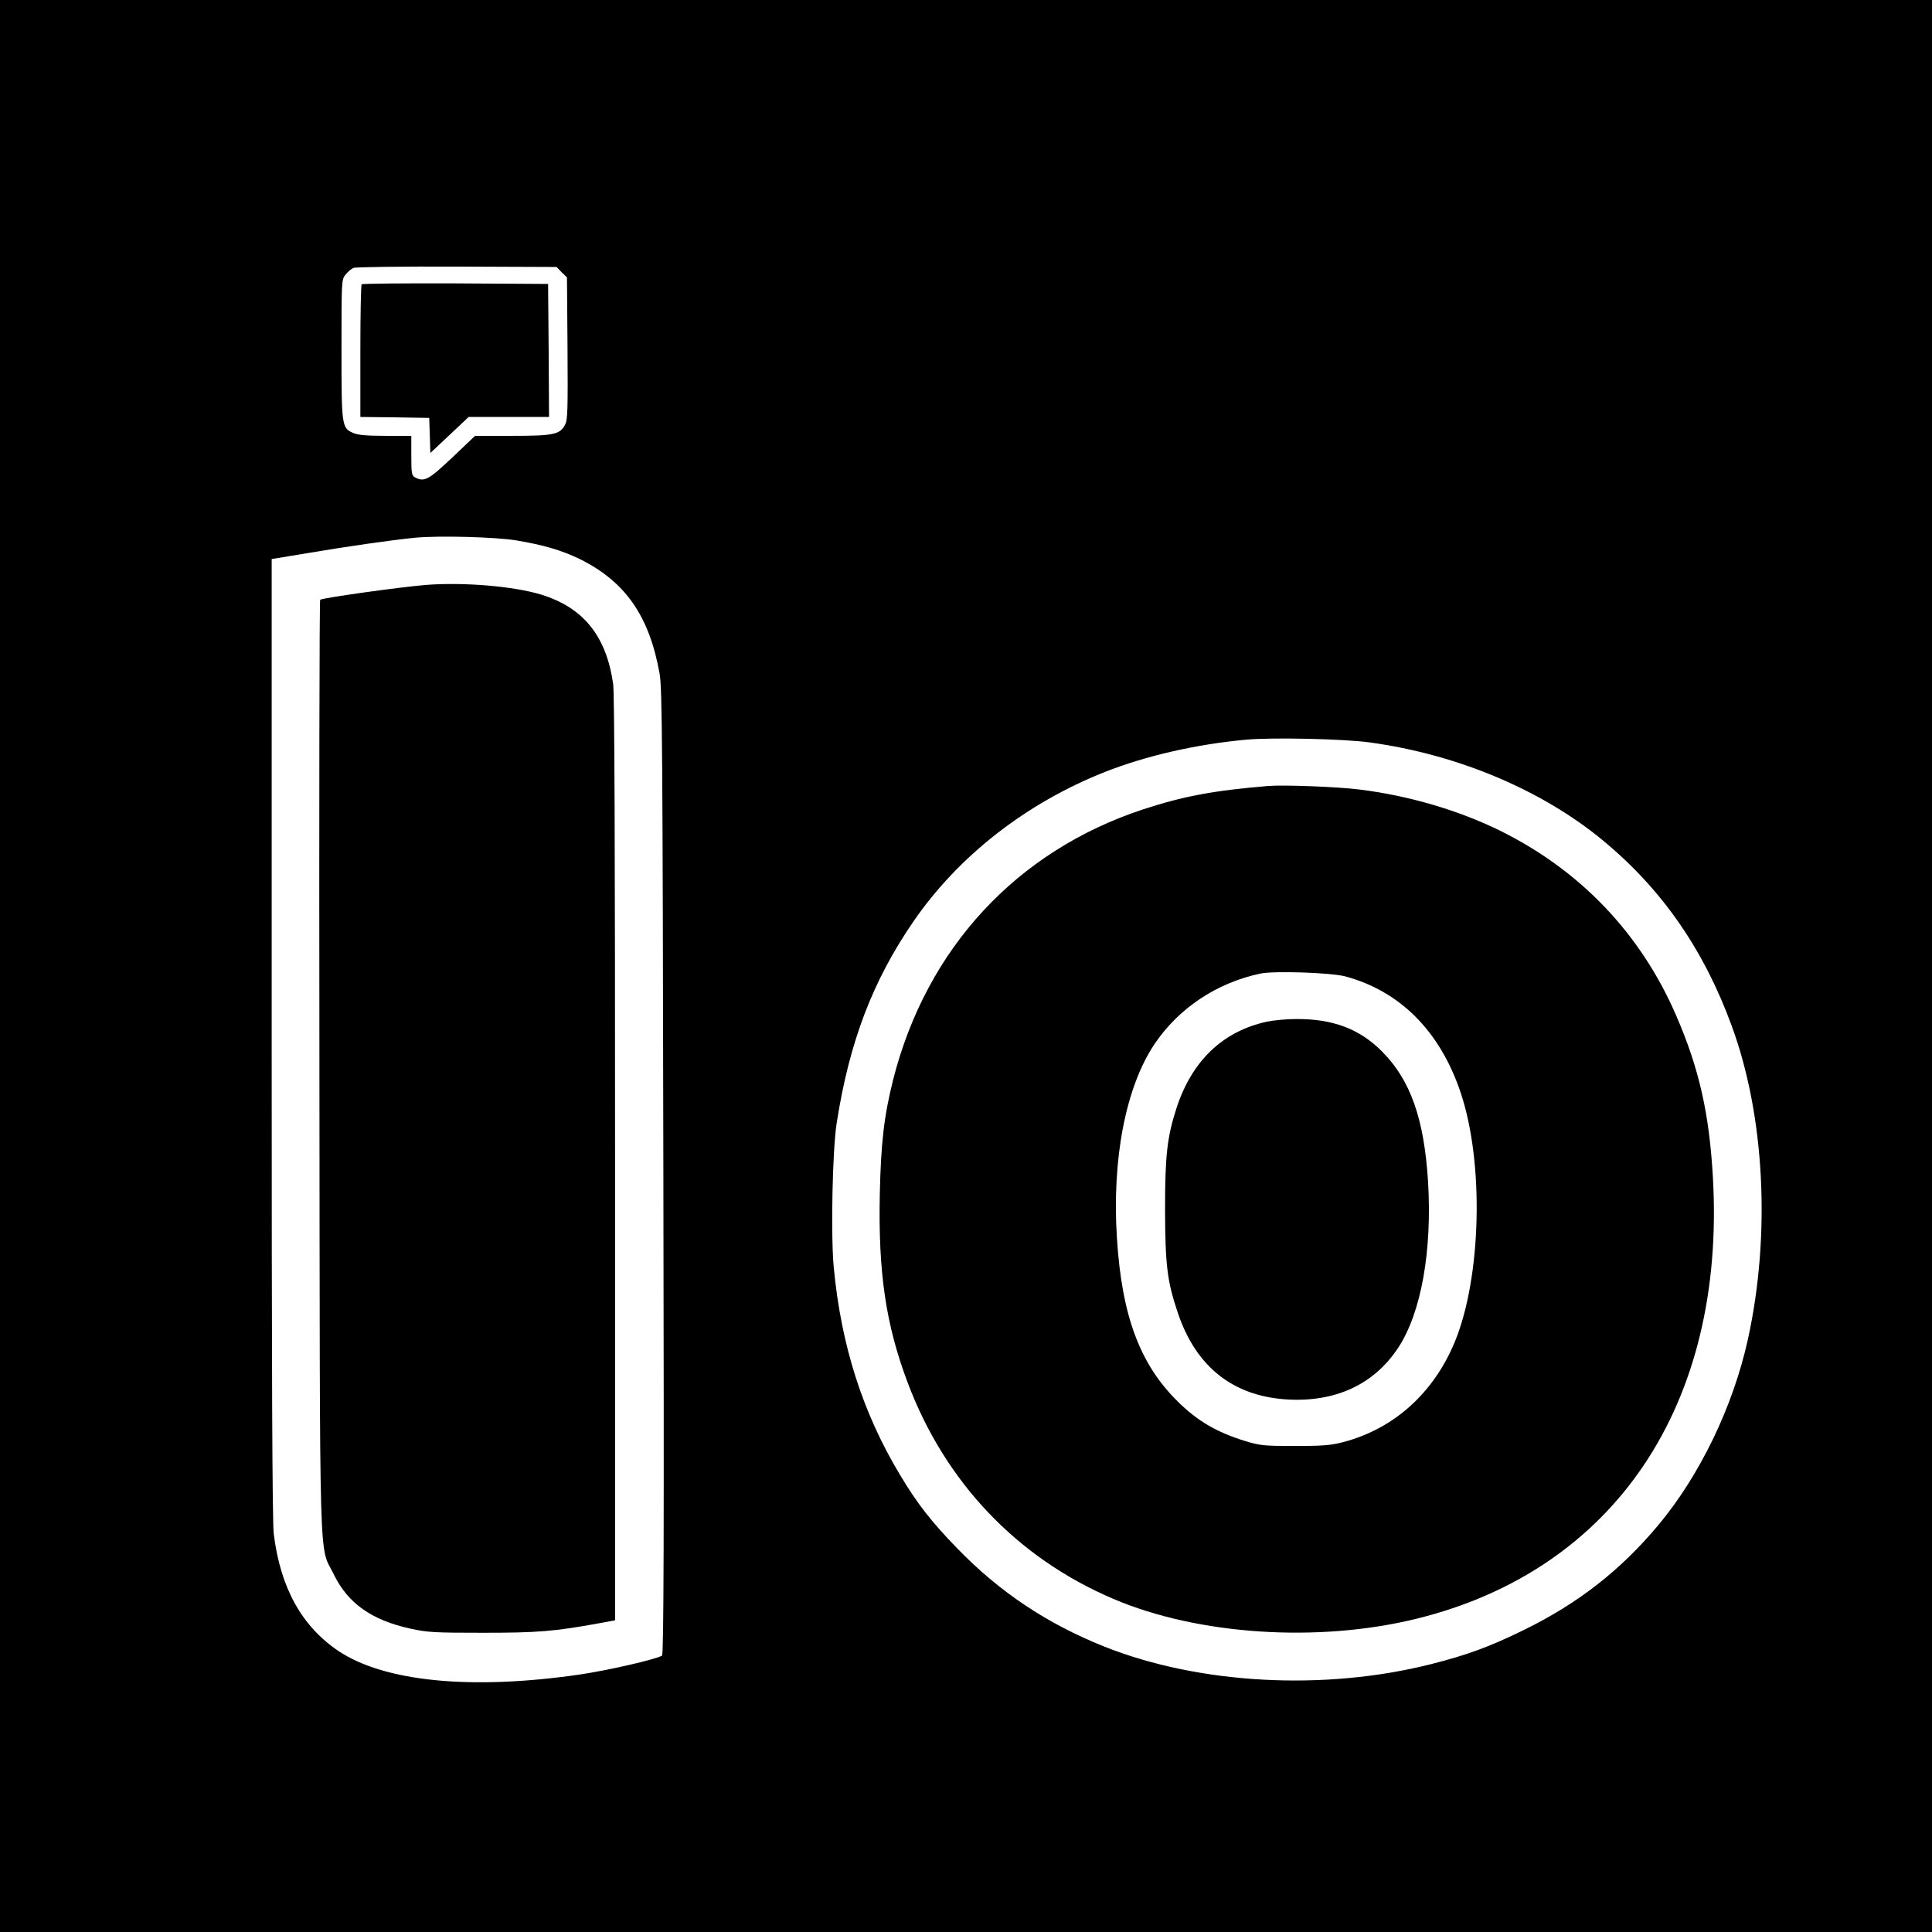 <?xml version="1.0" standalone="no"?>
<!DOCTYPE svg PUBLIC "-//W3C//DTD SVG 20010904//EN"
 "http://www.w3.org/TR/2001/REC-SVG-20010904/DTD/svg10.dtd">
<svg version="1.0" xmlns="http://www.w3.org/2000/svg"
 width="1024pt" height="1024pt" viewBox="0 0 1024 1024"
 preserveAspectRatio="xMidYMid meet">
<g transform="translate(0,1024) scale(0.1,-0.1)"
fill="#000000" stroke="none">
<path d="M0 5120 l0 -5120 5120 0 5120 0 0 5120 0 5120 -5120 0 -5120 0 0
-5120z m2977 3677 l28 -27 3 -375 c2 -328 1 -379 -13 -406 -27 -52 -61 -59
-281 -59 l-196 0 -121 -115 c-126 -119 -148 -131 -198 -105 -17 10 -19 22 -19
115 l0 105 -135 0 c-95 0 -146 4 -170 14 -64 27 -65 33 -65 444 0 362 0 370
21 396 12 15 31 32 43 36 11 5 258 8 548 7 l528 -2 27 -28z m-242 -1421 c150
-25 245 -54 340 -100 240 -120 366 -300 421 -606 14 -75 16 -395 20 -2642 4
-1902 2 -2558 -7 -2563 -32 -20 -285 -78 -434 -100 -576 -84 -1037 -39 -1282
125 -194 131 -307 335 -342 620 -8 57 -11 907 -11 2626 l0 2541 188 31 c225
38 444 69 572 82 128 12 424 4 535 -14z m4525 -1071 c469 -64 920 -255 1245
-527 307 -256 527 -575 673 -974 176 -478 208 -1109 86 -1664 -79 -357 -255
-721 -476 -985 -200 -239 -426 -415 -713 -555 -177 -87 -299 -132 -489 -180
-565 -143 -1227 -108 -1731 92 -306 122 -558 290 -785 525 -132 136 -209 234
-298 383 -199 330 -314 688 -353 1104 -16 170 -7 625 16 766 67 429 191 753
407 1067 239 347 597 626 1013 791 221 87 487 148 755 172 135 12 514 4 650
-15z"/>
<path d="M1917 8733 c-4 -3 -7 -163 -7 -354 l0 -349 183 -2 182 -3 3 -93 3
-93 102 96 101 95 213 0 213 0 -2 353 -3 352 -491 3 c-270 1 -494 -1 -497 -5z"/>
<path d="M2260 7140 c-136 -11 -553 -69 -563 -79 -4 -4 -6 -1116 -4 -2472 3
-2764 -4 -2529 77 -2695 74 -152 200 -241 405 -286 90 -20 128 -22 385 -22
289 0 377 7 613 50 l87 16 0 2443 c0 1650 -3 2468 -10 2519 -36 254 -157 405
-380 474 -146 45 -411 67 -610 52z"/>
<path d="M6720 6074 c-290 -24 -451 -55 -662 -124 -670 -221 -1147 -736 -1324
-1432 -49 -196 -65 -335 -71 -613 -8 -411 32 -685 147 -991 198 -528 579 -930
1090 -1148 449 -192 1085 -234 1606 -106 1050 257 1640 1132 1573 2335 -19
342 -73 582 -196 865 -189 435 -510 770 -938 980 -218 106 -475 182 -736 215
-117 15 -407 26 -489 19z m410 -1009 c290 -78 502 -290 611 -614 126 -371 111
-983 -31 -1325 -112 -269 -319 -456 -585 -528 -68 -18 -107 -22 -260 -22 -167
0 -186 2 -268 27 -148 46 -250 105 -355 209 -200 197 -296 453 -322 865 -27
419 46 798 197 1026 128 192 331 328 564 377 73 15 374 5 449 -15z"/>
<path d="M6715 4825 c-234 -51 -397 -207 -479 -457 -50 -155 -61 -252 -61
-538 1 -297 11 -381 69 -552 96 -282 290 -436 572 -455 260 -17 466 78 595
274 122 186 180 513 158 880 -21 334 -93 538 -244 690 -119 120 -261 173 -455
172 -52 0 -122 -7 -155 -14z"/>
</g>
</svg>
